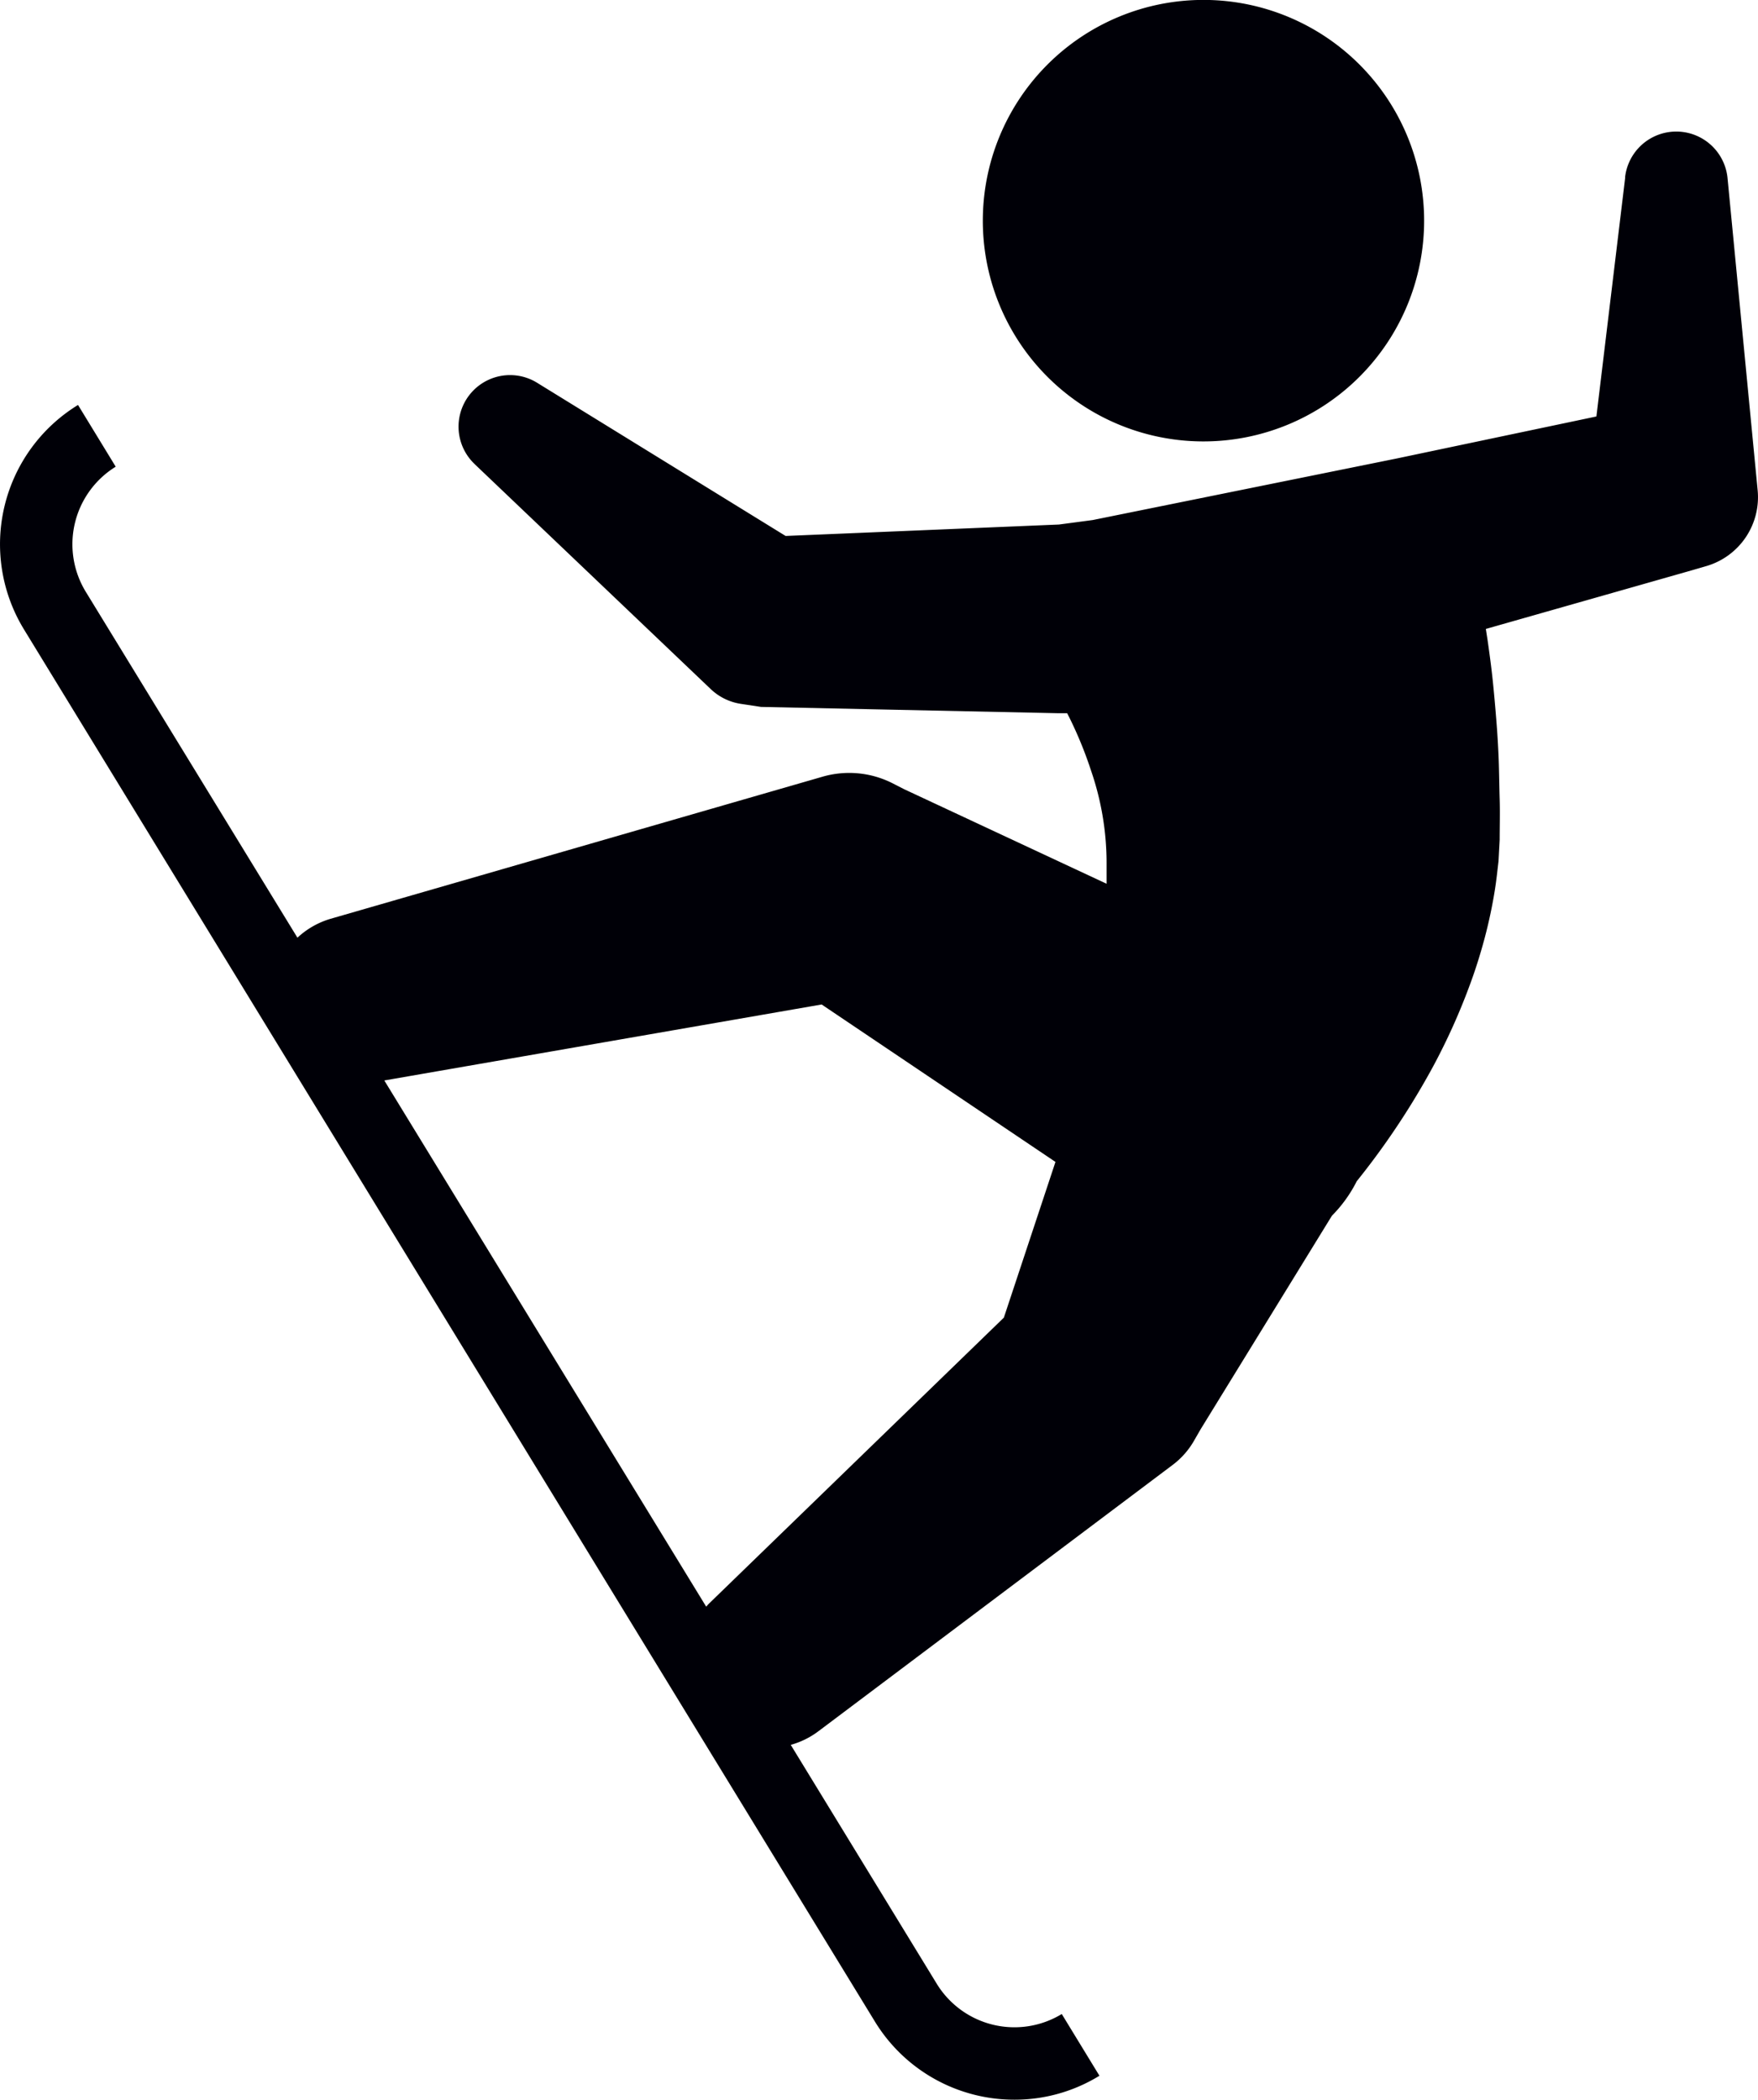 <svg id="Layer_1" data-name="Layer 1" xmlns="http://www.w3.org/2000/svg" viewBox="0 0 212.25 253.42"><defs><style>.cls-1{fill:#000007;}</style></defs><title>Snowboarder_icon</title><path class="cls-1" d="M303.4,94.79l-3.64-37.71a6.22,6.22,0,0,0-12.36-.15l0,.15-3.47,28.79-24.06,5.06-36.76,7.44-4.07.54-33,1.38L156,81.78a6.22,6.22,0,0,0-7.55,9.79l.1.1L177,118.77a6.74,6.74,0,0,0,3.63,1.78l2.44.37,35.79.76h.34c.28,0,.55,0,.83,0,.17.33.34.66.5,1a47.86,47.86,0,0,1,2.39,5.94,34.25,34.25,0,0,1,1.87,11.4v.49h0c0-.06,0-.18,0-.15v1.9l-24.42-11.4-1.35-.69a11.59,11.59,0,0,0-8.55-.82L131.1,146.49a10,10,0,0,0-4,2.28L101.53,107a11,11,0,0,1,3.63-15.07l-4.55-7.45a19.71,19.71,0,0,0-6.53,27.08L196.85,279.62A19.72,19.72,0,0,0,213.69,289a19.52,19.52,0,0,0,10.24-2.89l-4.55-7.45a11,11,0,0,1-15.08-3.63l-17.64-28.85a10,10,0,0,0,3.36-1.66l42.81-32.17a9.64,9.64,0,0,0,2.47-2.79l.86-1.49L252,182.32a16.3,16.3,0,0,0,3-4.17c.13-.15.25-.31.37-.46,1.12-1.41,2.18-2.83,3.2-4.28a92.54,92.54,0,0,0,5.65-9.11,76.62,76.62,0,0,0,4.53-10.11c.65-1.77,1.22-3.61,1.72-5.49a59.14,59.14,0,0,0,1.22-5.81l.11-.75.11-.87.2-1.73.14-2.6c0-1.61.05-3.23,0-4.84s-.06-3.23-.12-4.84-.16-3.22-.29-4.83-.27-3.22-.44-4.83-.39-3.21-.62-4.82c-.07-.42-.13-.84-.2-1.27l24.85-7.07,1.82-.53A8.66,8.66,0,0,0,303.4,94.79ZM176.8,229.12c-.12.12-.23.25-.35.38L137.59,166l52.8-9.17,28.23,19-6.23,18.79Z" transform="translate(-91.19 -35.61)"/><path class="cls-1" d="M236.49,88.88a26.64,26.64,0,1,0-26.64-26.64A26.63,26.63,0,0,0,236.49,88.88Z" transform="translate(-91.19 -35.61)"/></svg>